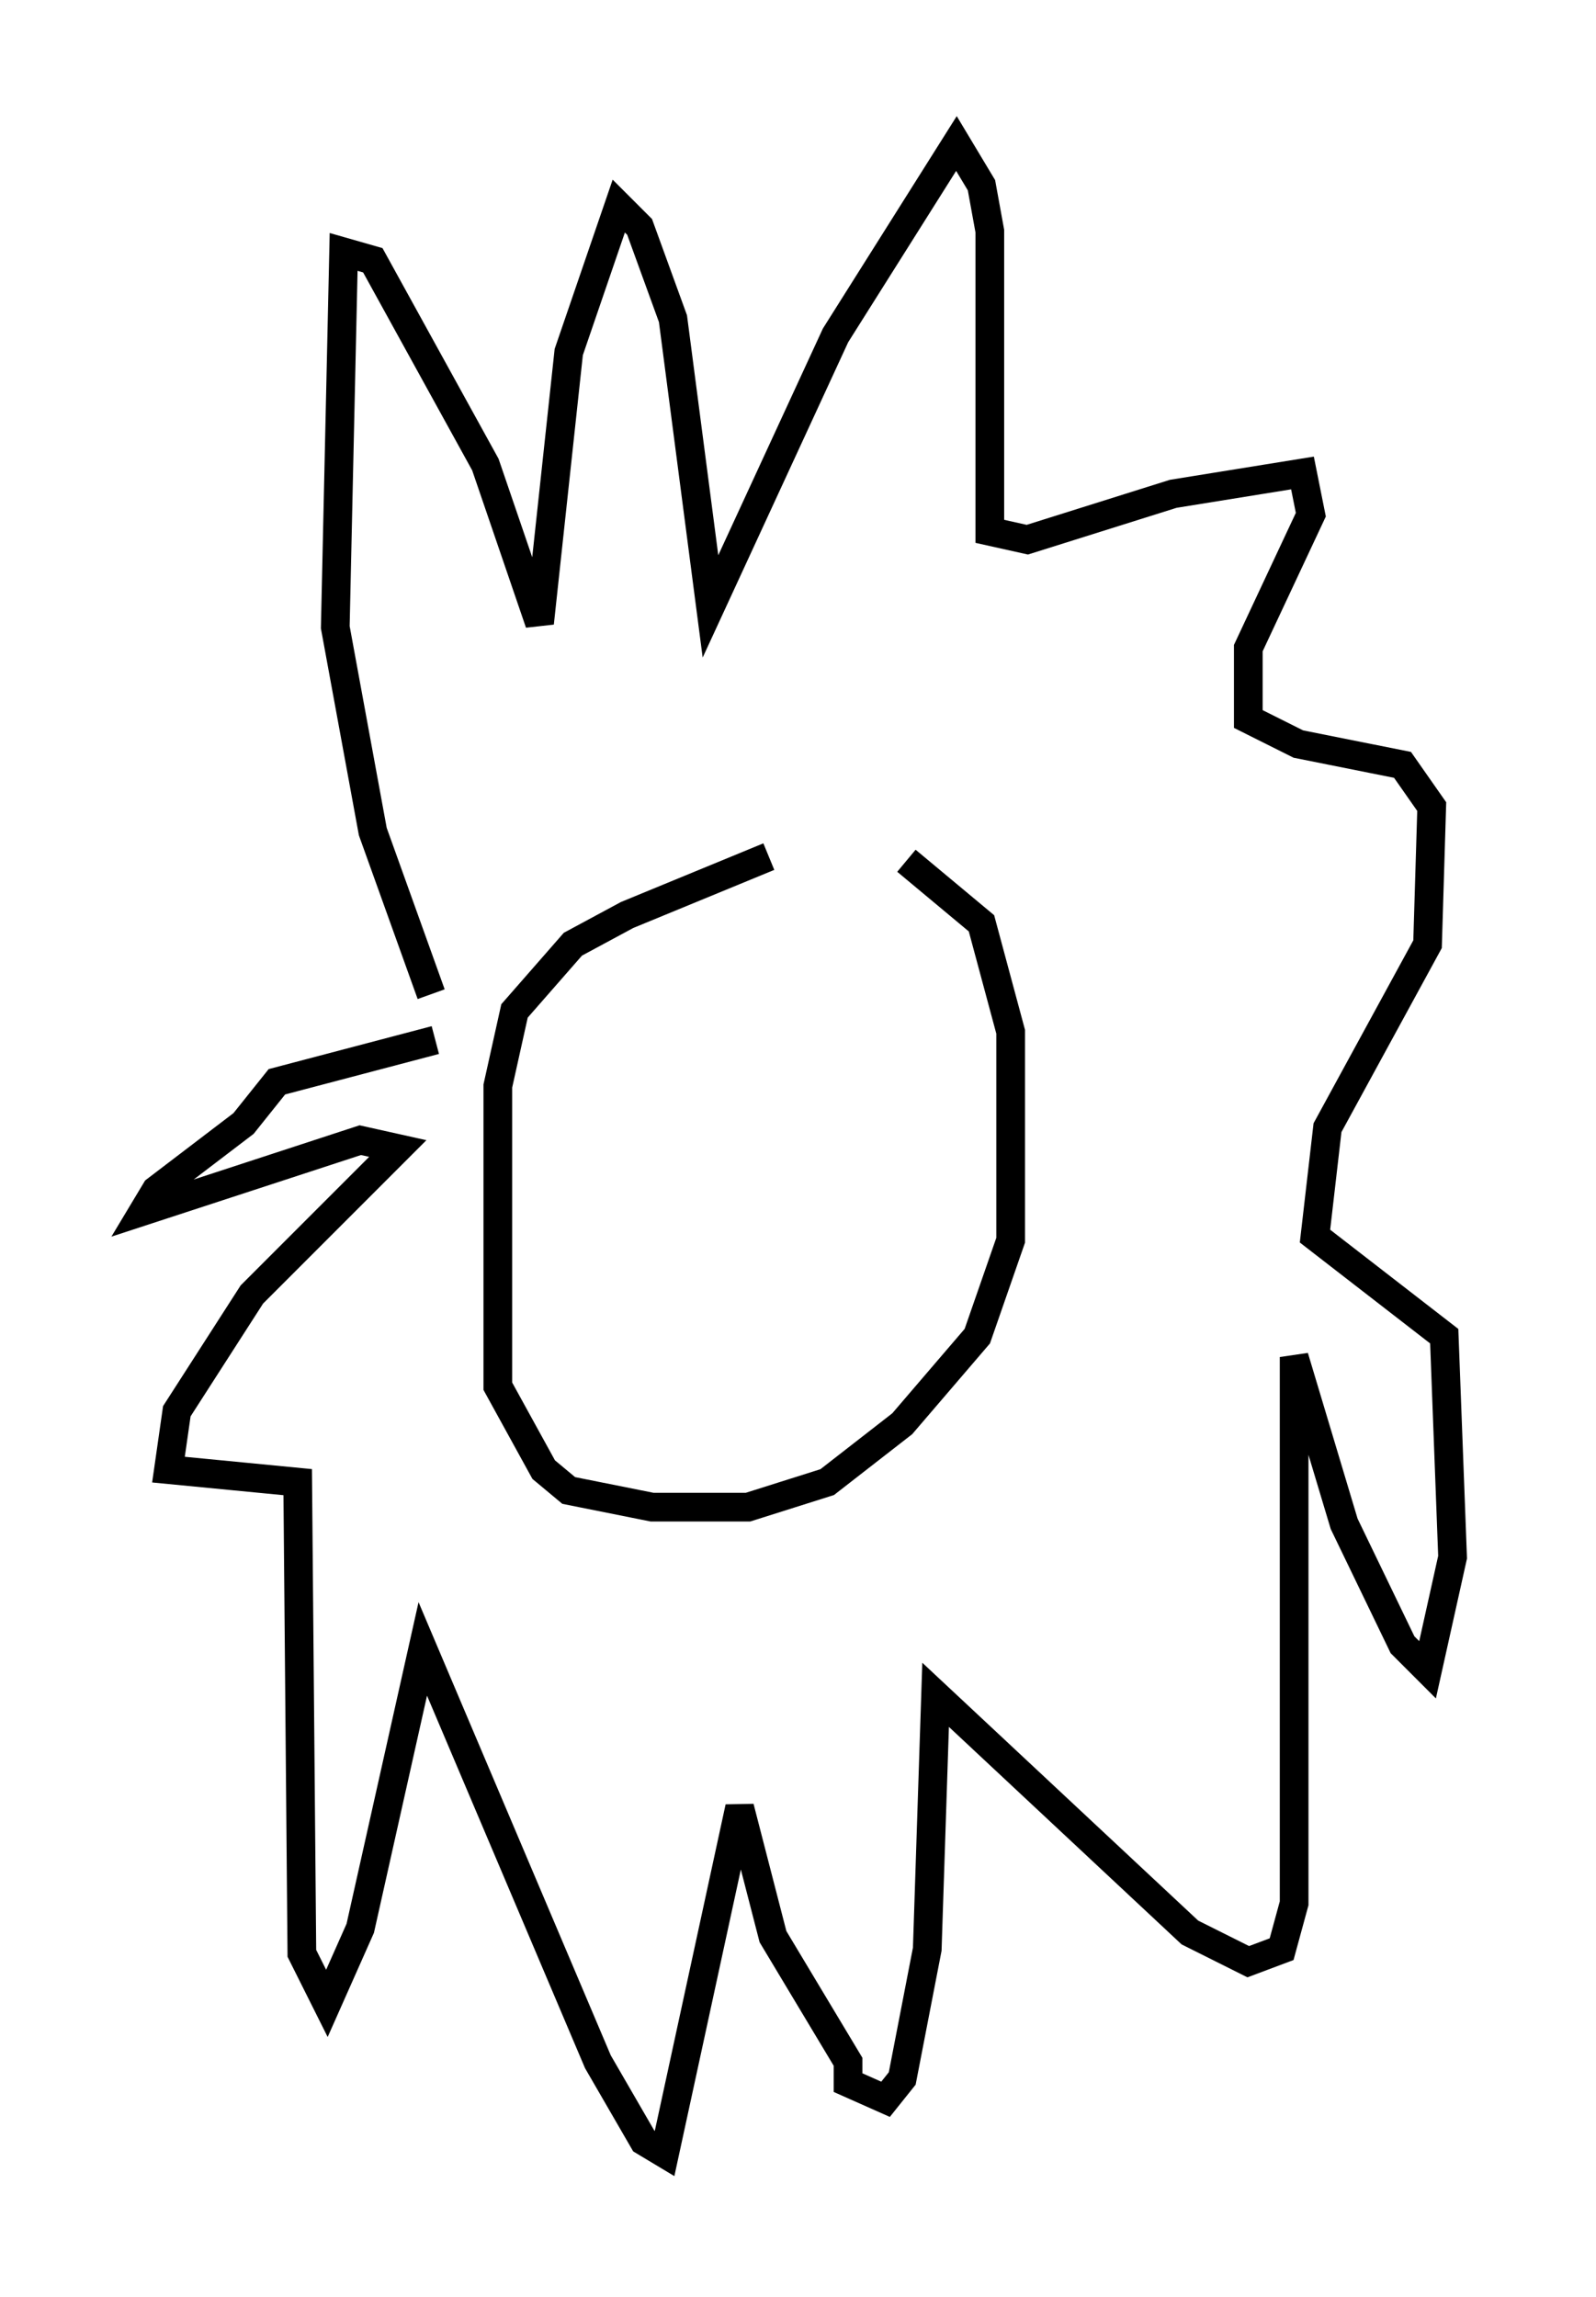 <?xml version="1.0" encoding="utf-8" ?>
<svg baseProfile="full" height="80.011" version="1.1" width="55.609" xmlns="http://www.w3.org/2000/svg" xmlns:ev="http://www.w3.org/2001/xml-events" xmlns:xlink="http://www.w3.org/1999/xlink"><defs /><rect fill="white" height="80.011" width="55.609" x="0" y="0" /><path d="M29.257, 29.402 m-2.469, 0.436 l-4.939, 2.034 -1.888, 1.017 l-2.034, 2.324 -0.581, 2.615 l0.0, 10.458 1.598, 2.905 l0.872, 0.726 2.905, 0.581 l3.341, 0.0 2.76, -0.872 l2.615, -2.034 2.615, -3.05 l1.162, -3.341 0.0, -7.263 l-1.017, -3.777 -2.615, -2.179 m-16.559, 4.648 l-2.034, -5.665 -1.307, -7.117 l0.291, -13.073 1.017, 0.291 l3.922, 7.117 1.888, 5.52 l1.017, -9.441 1.743, -5.084 l0.726, 0.726 1.162, 3.196 l1.307, 10.022 4.358, -9.441 l4.212, -6.682 0.872, 1.453 l0.291, 1.598 0.0, 10.458 l1.307, 0.291 5.084, -1.598 l4.503, -0.726 0.291, 1.453 l-2.179, 4.648 0.0, 2.469 l1.743, 0.872 3.631, 0.726 l1.017, 1.453 -0.145, 4.793 l-3.486, 6.391 -0.436, 3.777 l4.503, 3.486 0.291, 7.698 l-0.872, 3.922 -0.872, -0.872 l-2.034, -4.212 -1.743, -5.81 l0.0, 19.028 -0.436, 1.598 l-1.162, 0.436 -2.034, -1.017 l-8.86, -8.279 -0.291, 8.86 l-0.872, 4.503 -0.581, 0.726 l-1.307, -0.581 0.0, -0.726 l-2.615, -4.358 -1.162, -4.503 l-2.615, 12.056 -0.726, -0.436 l-1.598, -2.76 -6.101, -14.38 l-2.179, 9.732 -1.162, 2.615 l-0.872, -1.743 -0.145, -16.413 l-4.503, -0.436 0.291, -2.034 l2.615, -4.067 5.084, -5.084 l-1.307, -0.291 -7.553, 2.469 l0.436, -0.726 3.05, -2.324 l1.162, -1.453 5.52, -1.453 " fill="none" stroke="black" stroke-width="1" /></svg>